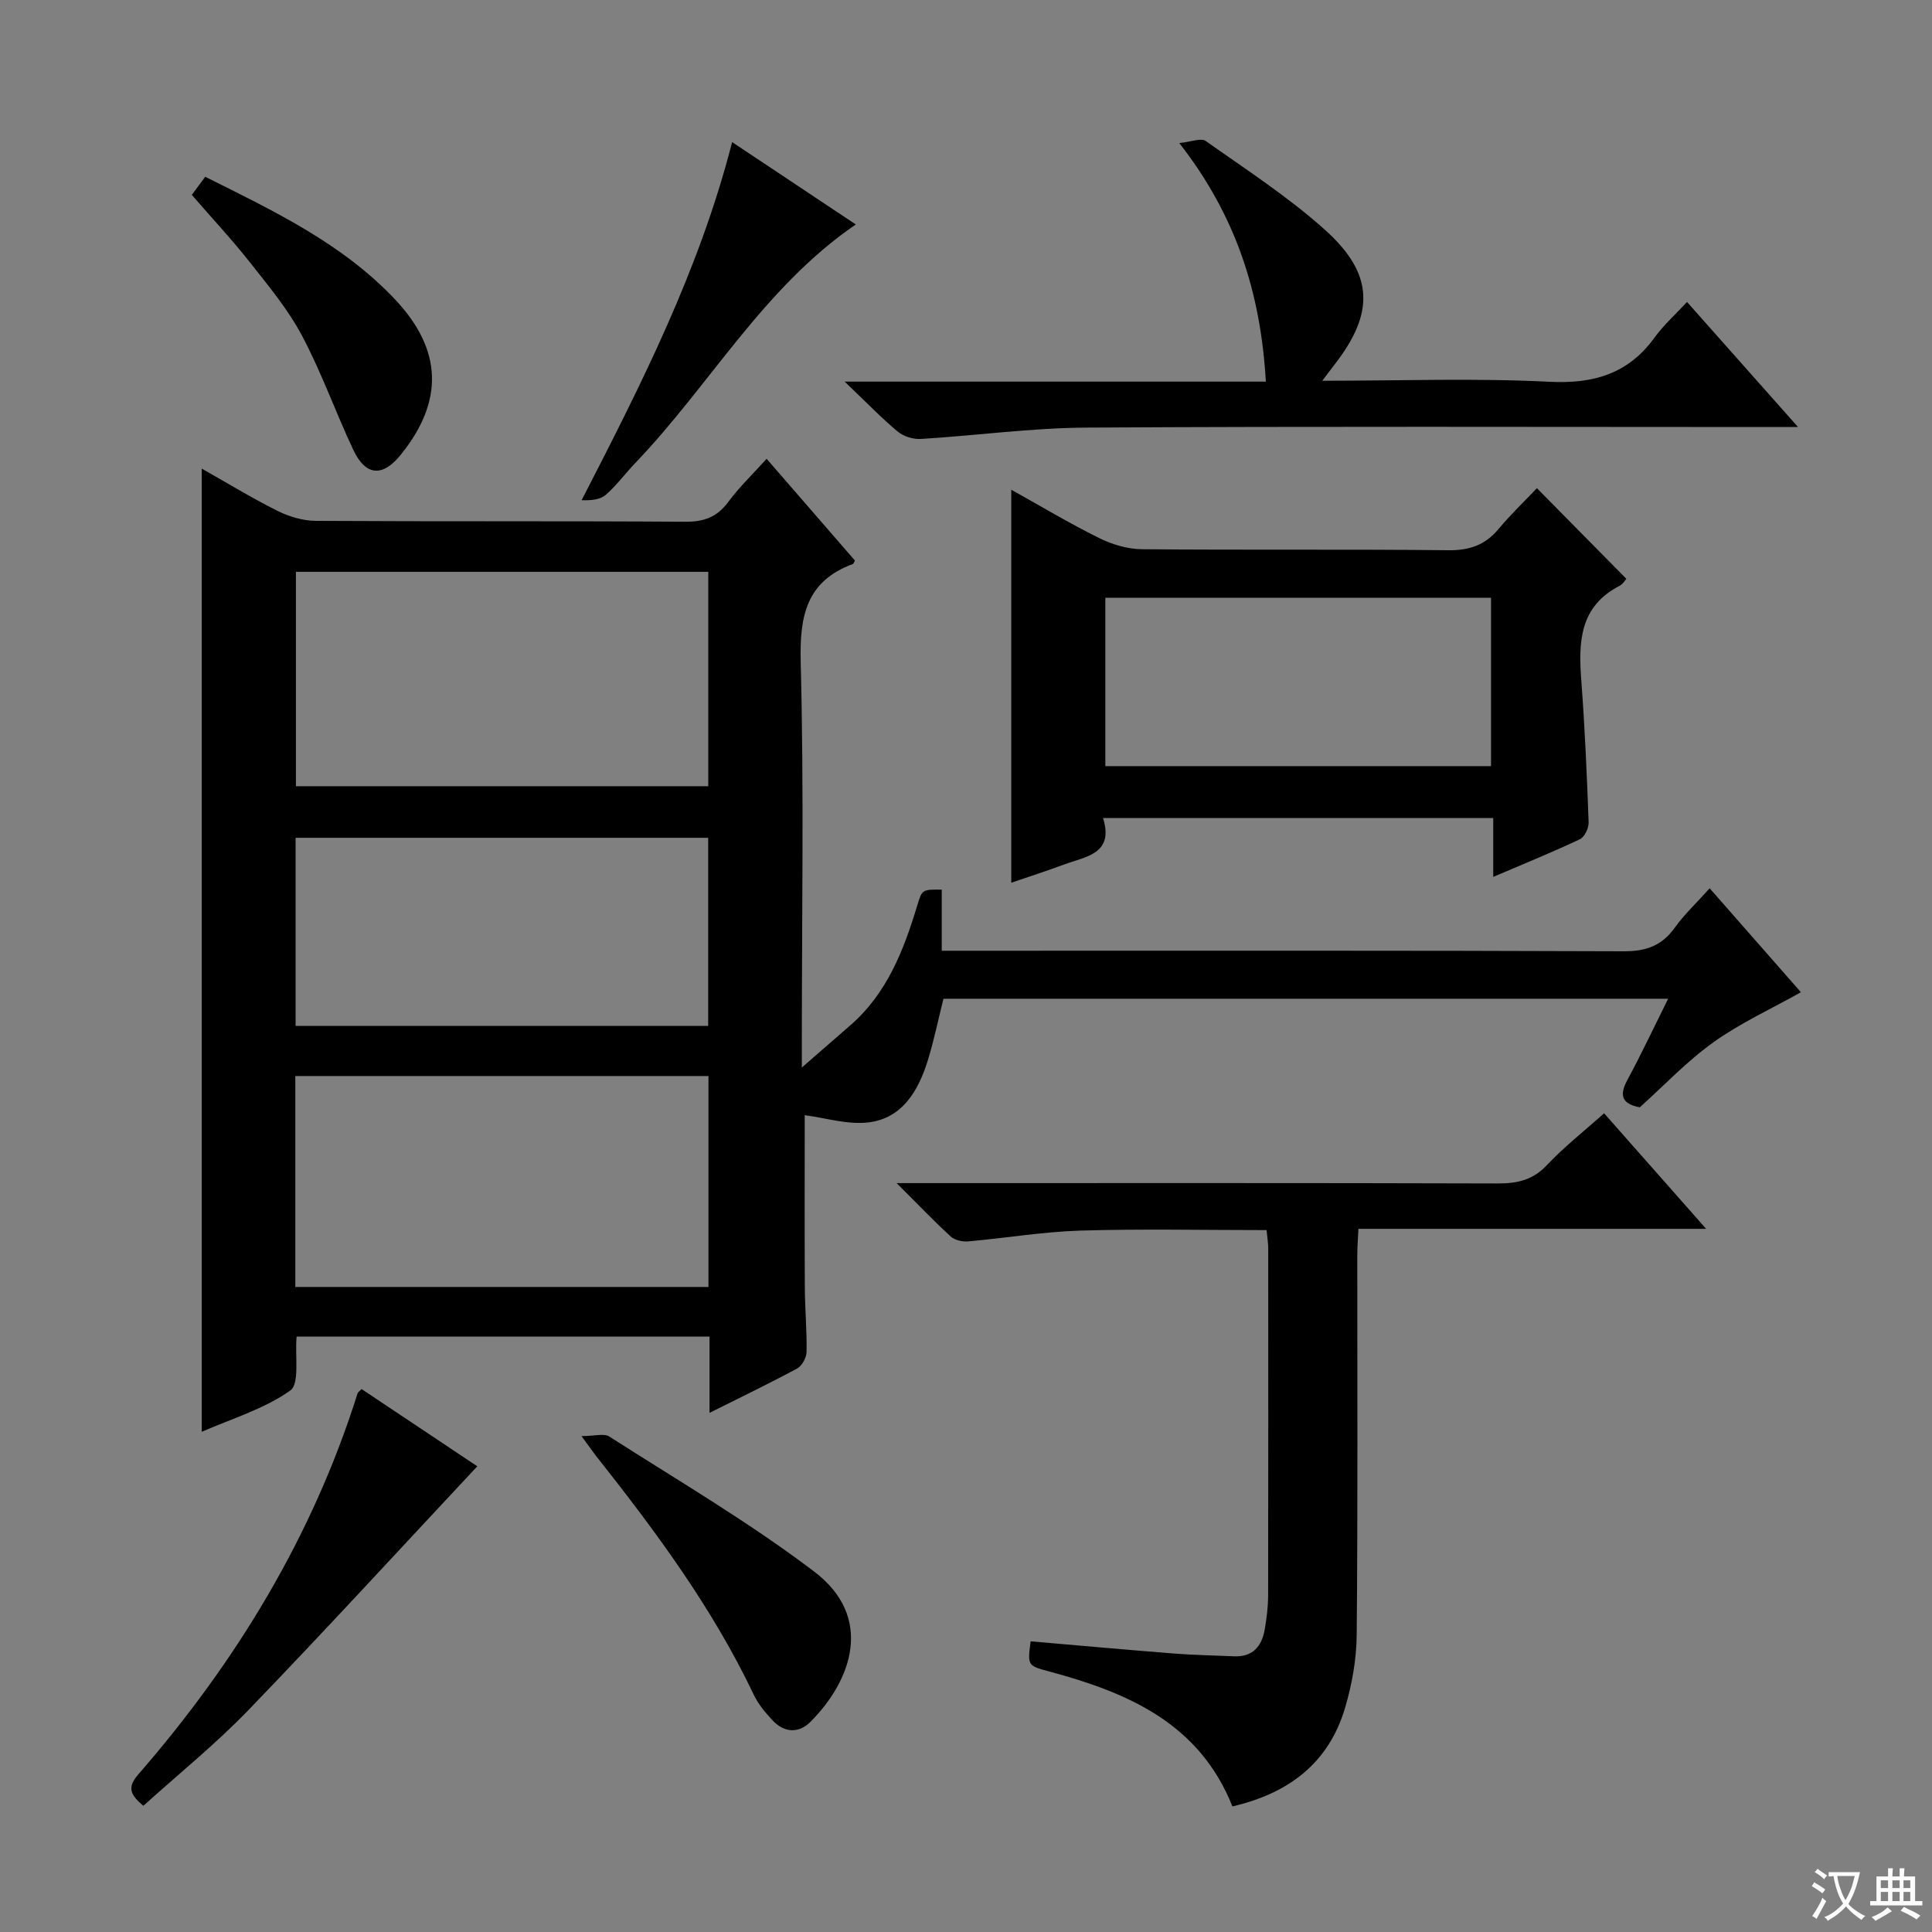 <svg enable-background="new 0 0 400 400" viewBox="0 0 400 400" xmlns="http://www.w3.org/2000/svg"><rect x="0" y="0" width="400" height="400" fill="#808080" stroke="none"/><path d="m377.9 391.2c-.2.3-.4.5-.6.8-.7-.6-1.4-1-2.2-1.5.2-.3.4-.5.5-.8.6.4 1.4.8 2.3 1.5zm-1.8 6.1c-.2-.2-.5-.4-.9-.6.4-.6.8-1.2 1.2-1.9s.7-1.3.9-1.9c.3.3.5.5.8.7-.7 1.3-1.4 2.6-2 3.7zm2.2-9c-.3.3-.5.5-.6.8-.6-.6-1.3-1.1-2-1.5.3-.3.5-.5.6-.7.6.5 1.3.9 2 1.4zm.3.2v-.9h2 4.5c-.3 1.3-.6 2.5-1 3.6s-.9 2.1-1.4 3c.4.5 1 1 1.6 1.4s1.2.8 1.9 1.1c-.3.2-.5.4-.8.8-.4-.3-1-.7-1.6-1.2s-1.2-1.1-1.6-1.6c-.5.6-1.1 1.1-1.7 1.6s-1.4.9-2.1 1.4c-.1-.3-.3-.5-.7-.8.6-.2 1.2-.5 1.9-1s1.4-1.1 2-1.8c-.5-.8-.9-1.6-1.2-2.5s-.6-2-.8-3.2c-.4.1-.7.1-1 .1zm2.5 2.7c.3 1 .7 1.7 1 2.2.3-.5.6-1.1 1-2s.6-1.9.9-3h-3.2-.4c.1.9.3 1.8.7 2.8z" fill="#fafbfa"/><path d="m396.5 388.5v1.5 3.6h1.5v.9c-.4 0-1 0-1.7 0h-7.9c-.5 0-.9 0-1.2 0v-.9h1.3v-3.5c0-.7 0-1.2 0-1.6h2.4c0-.8 0-1.4 0-1.7h1c0 .3-.1.8-.1 1.7h1.5c0-.8 0-1.4 0-1.7h1c0 .3-.1.9-.1 1.7zm-8.2 9.2c-.2-.3-.5-.5-.8-.8.8-.3 1.4-.6 1.9-.9s1-.7 1.4-1.1c.3.3.6.5.9.8-1.6 1-2.8 1.6-3.4 2zm2.6-6.8v-1.6h-1.5v1.6zm0 2.7v-1.9h-1.5v1.9zm2.4-2.7v-1.6h-1.5v1.6zm0 2.7v-1.9h-1.5v1.9zm.2 2 .7-.8c.4.2.9.5 1.6.8s1.3.7 1.8 1c-.3.3-.5.5-.8.8-.4-.3-1.5-1-3.3-1.8zm2-4.7v-1.6h-1.4v1.6zm0 2.7v-1.9h-1.4v1.9z" fill="#fafbfa"/><g fill="#010000"><path d="m146.9 292.52c0-5.89 0-10.69 0-15.8-28.7 0-57.11 0-85.49 0-.37 4.05.68 9.77-1.32 11.18-5.4 3.82-12.09 5.81-18.32 8.54 0-66.7 0-132.84 0-199.42 5.03 2.84 10.23 6.02 15.66 8.74 2.41 1.2 5.28 2.06 7.95 2.08 25.5.15 51 .01 76.5.18 3.87.03 6.58-.96 8.9-4.1 2.26-3.06 5.05-5.73 7.94-8.93 6.22 7.17 12.29 14.16 18.28 21.06-.25.46-.29.67-.39.71-9.71 3.57-11.08 10.81-10.83 20.36.68 26.31.23 52.66.23 78.99v4.91c3.57-3.11 6.76-5.9 9.96-8.67 7.65-6.61 11.12-15.56 13.94-24.89 1-3.31 1.02-3.31 5.07-3.27v12.65h6.15c45 0 90-.07 134.99.11 4.62.02 7.89-1.09 10.59-4.84 2-2.79 4.56-5.19 7.26-8.2 6.7 7.63 13.11 14.94 18.89 21.52-6.23 3.5-12.55 6.38-18.1 10.35-5.51 3.94-10.24 8.97-15.26 13.48-3.65-.7-4.32-2.41-2.59-5.62 2.88-5.35 5.47-10.85 8.46-16.86-50.46 0-100.18 0-150.04 0-1.08 4.32-1.97 8.71-3.3 12.96-1.93 6.13-5.22 11.72-12.06 12.62-4.39.58-9.06-.93-13.36-1.47 0 11.06-.04 23.31.02 35.56.02 4.49.44 8.97.36 13.45-.02 1.18-.94 2.88-1.95 3.43-5.67 3.06-11.49 5.86-18.14 9.19zm-.26-129.74c0-15.11 0-29.82 0-44.39-28.73 0-57.1 0-85.37 0v44.39zm-85.5 103.67h85.54c0-14.77 0-29.17 0-43.67-28.68 0-57.04 0-85.54 0zm.06-54.04h85.42c0-13.31 0-26.19 0-38.95-28.72 0-57.06 0-85.42 0z"/><path d="m353.24 254.42c-24.93 0-48.21 0-71.99 0-.1 2.11-.24 3.86-.24 5.61-.01 26.16.12 52.32-.12 78.48-.05 5.07-.98 10.28-2.43 15.15-3.4 11.41-11.69 17.64-23.3 20.34-6.86-17.22-21.62-23.54-37.79-27.9-4.63-1.25-4.65-1.19-3.99-6.28 9.85.85 19.73 1.74 29.61 2.52 4.14.33 8.31.39 12.46.58 3.91.18 5.8-2.06 6.4-5.58.39-2.28.69-4.62.7-6.93.05-23.99.03-47.99.02-71.98 0-1.12-.2-2.25-.34-3.75-13.01 0-25.78-.28-38.54.1-7.77.24-15.51 1.56-23.28 2.24-1.18.1-2.75-.26-3.58-1.02-3.52-3.23-6.82-6.69-11.19-11.05h6.49c39.33 0 78.65-.05 117.98.07 4.06.01 7.28-.71 10.2-3.83 3.5-3.73 7.58-6.92 11.8-10.7 6.79 7.68 13.42 15.2 21.13 23.93z"/><path d="m228.37 169.37c2.33 7.45-3.57 7.95-8.1 9.63-3.57 1.32-7.19 2.49-10.9 3.76 0-26.99 0-53.81 0-81.37 6.09 3.39 11.98 6.93 18.12 9.97 2.7 1.34 5.89 2.32 8.87 2.35 21.16.2 42.33-.02 63.49.21 4.37.05 7.62-1.06 10.4-4.39 2.54-3.04 5.43-5.8 7.95-8.46 6.38 6.47 12.3 12.47 18.51 18.76-.14.15-.65 1.07-1.42 1.47-8.29 4.29-8.5 11.65-7.9 19.6.74 9.77 1.16 19.58 1.52 29.37.04 1.18-.85 3.03-1.82 3.49-5.67 2.68-11.49 5.04-17.93 7.79 0-4.38 0-8.1 0-12.19-27.04.01-53.58.01-80.79.01zm80.33-45.61c-26.71 0-53.22 0-79.85 0v34.86h79.85c0-11.72 0-23.13 0-34.86z"/><path d="m273.76 78.83c16.39 0 31.7-.57 46.93.21 9.26.47 16.42-1.62 21.91-9.21 1.84-2.54 4.24-4.68 6.68-7.31 7.61 8.57 14.82 16.7 22.98 25.89-3.23 0-5.12 0-7.02 0-46.79 0-93.58-.16-140.37.12-11.41.07-22.8 1.66-34.22 2.35-1.59.1-3.6-.53-4.81-1.54-3.44-2.88-6.56-6.13-10.96-10.33h87.2c-1.06-18.3-6.12-34.29-17.92-49.39 2.47-.25 4.51-1.11 5.46-.44 8.39 5.94 17.1 11.58 24.72 18.42 10.16 9.12 10.27 17.23 1.92 27.94-.59.77-1.18 1.56-2.5 3.29z"/><path d="m74.86 287.59c8.23 5.49 16.49 11.01 23.96 15.99-15.85 16.94-31.42 33.92-47.4 50.49-6.78 7.02-14.43 13.2-21.74 19.8-2.7-2.26-3.4-3.79-1.08-6.46 20.29-23.32 36.08-49.27 45.43-78.92.07-.25.39-.44.83-.9z"/><path d="m120.39 297.33c2.68 0 4.65-.62 5.76.09 14.27 9.14 28.96 17.74 42.42 27.96 12.41 9.42 7.84 22.45-.74 31.08-2.48 2.49-5.48 2.31-7.93-.33-1.45-1.57-2.9-3.28-3.81-5.19-8.56-18.02-20.34-33.9-32.63-49.44-.7-.9-1.36-1.86-3.07-4.17z"/><path d="m151.58 29.42c8.93 5.95 17.08 11.38 25.6 17.05-19.14 13.11-30.2 33.28-45.68 49.42-2.07 2.16-3.86 4.63-6.11 6.58-1.16 1-3.05 1.16-4.97 1.09 12.33-23.98 24.35-47.57 31.16-74.14z"/><path d="m39.71 40.35c.92-1.25 1.78-2.41 2.78-3.75 14.23 7.11 28.36 13.79 39.32 25.41 9.8 10.41 10.14 21.07 1.13 32.18-3.76 4.64-7.26 4.37-9.83-1.12-3.65-7.79-6.55-15.96-10.57-23.55-2.85-5.38-6.85-10.2-10.65-15.02-3.69-4.7-7.79-9.09-12.18-14.15z"/></g></svg>